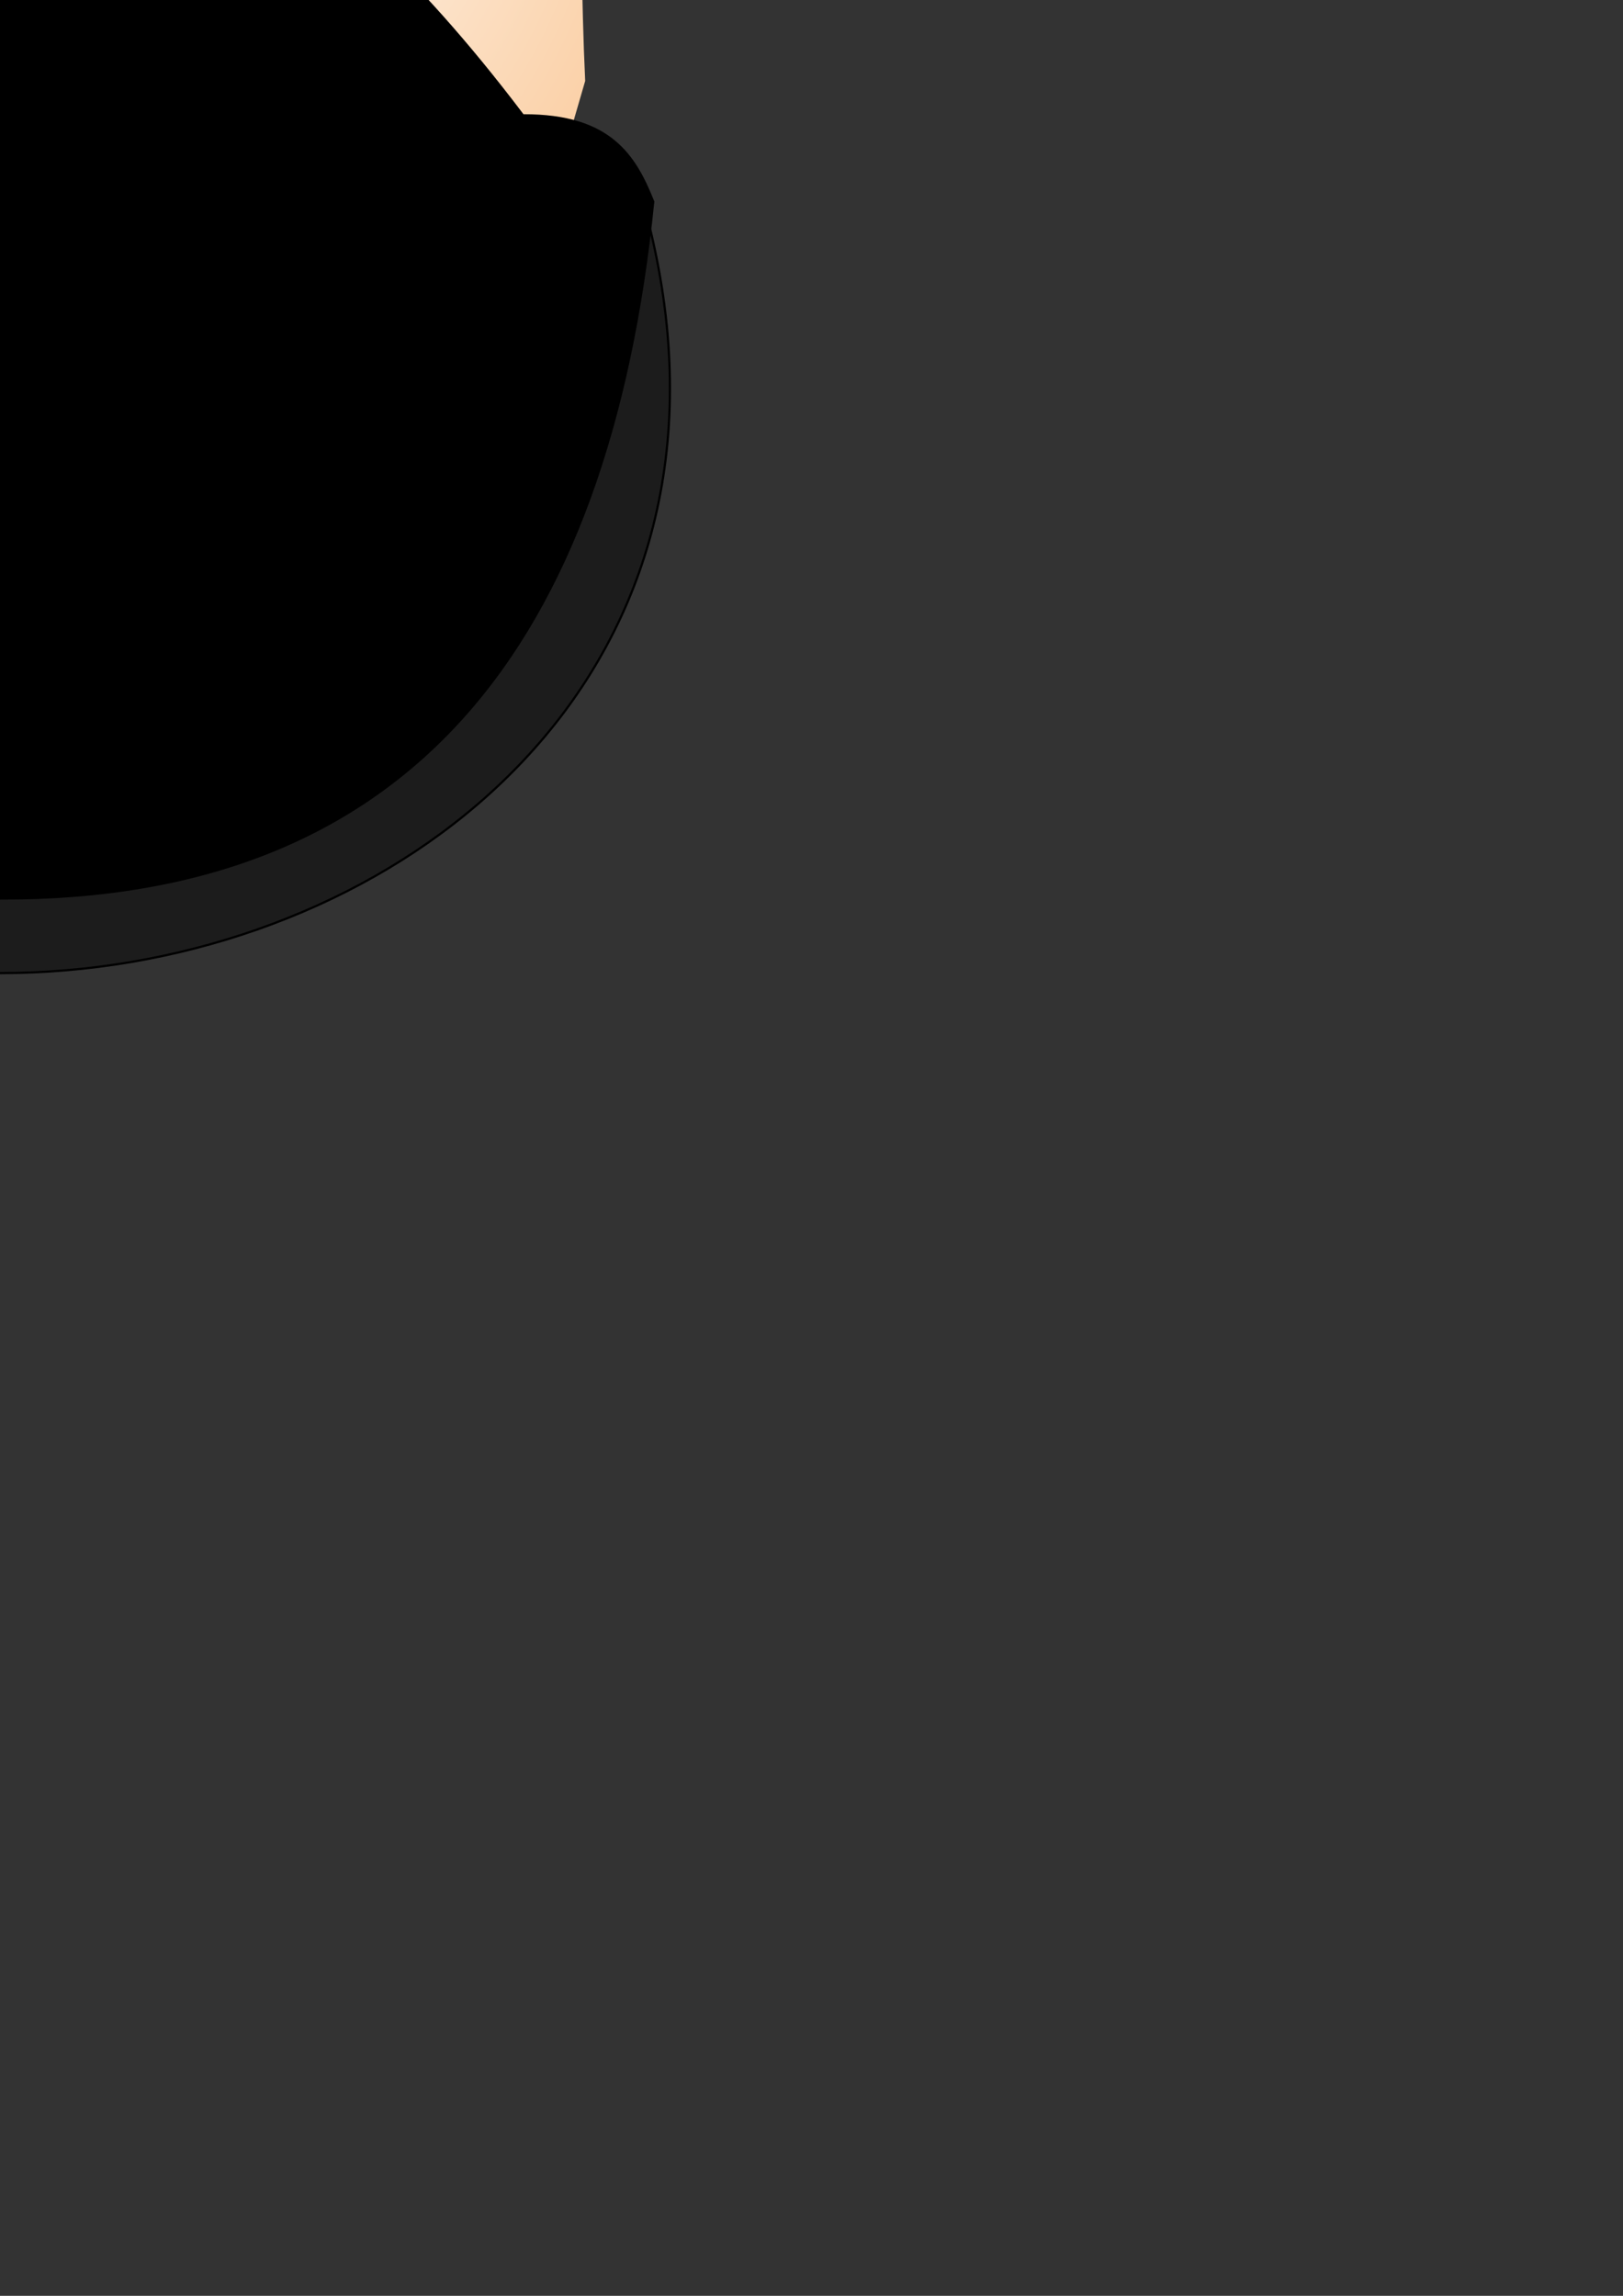 <?xml version="1.0" encoding="UTF-8" standalone="no"?>
<!-- Created with Inkscape (http://www.inkscape.org/) -->
<svg
   xmlns:dc="http://purl.org/dc/elements/1.1/"
   xmlns:cc="http://creativecommons.org/ns#"
   xmlns:rdf="http://www.w3.org/1999/02/22-rdf-syntax-ns#"
   xmlns:svg="http://www.w3.org/2000/svg"
   xmlns="http://www.w3.org/2000/svg"
   xmlns:xlink="http://www.w3.org/1999/xlink"
   xmlns:sodipodi="http://sodipodi.sourceforge.net/DTD/sodipodi-0.dtd"
   xmlns:inkscape="http://www.inkscape.org/namespaces/inkscape"
   width="744.094"
   height="1052.362"
   id="svg2"
   sodipodi:version="0.32"
   inkscape:version="0.46"
   sodipodi:docname="faces.svg"
   inkscape:output_extension="org.inkscape.output.svg.inkscape"
   version="1.0"
   style="display:inline">
  <rect width="100%" height="100%" fill="#333333" stroke="none"/>
  <defs
     id="defs4">
    <linearGradient
       id="linearGradient3323">
      <stop
         style="stop-color:#ffffff;stop-opacity:1;"
         offset="0"
         id="stop3325" />
      <stop
         style="stop-color:#f9c18a;stop-opacity:1;"
         offset="1"
         id="stop3327" />
    </linearGradient>
    <linearGradient
       id="linearGradient3317">
      <stop
         id="stop3319"
         offset="0"
         style="stop-color:#ffffff;stop-opacity:0.62;" />
      <stop
         id="stop3321"
         offset="1"
         style="stop-color:#f9c18a;stop-opacity:1;" />
    </linearGradient>
    <linearGradient
       id="linearGradient4398">
      <stop
         style="stop-color:#aa5a00;stop-opacity:0.62"
         offset="0"
         id="stop4400" />
      <stop
         style="stop-color:#ffd5d5;stop-opacity:0;"
         offset="1"
         id="stop4402" />
    </linearGradient>
    <inkscape:perspective
       sodipodi:type="inkscape:persp3d"
       inkscape:vp_x="0 : 526.18109 : 1"
       inkscape:vp_y="0 : 1000 : 0"
       inkscape:vp_z="744.09448 : 526.18109 : 1"
       inkscape:persp3d-origin="372.04724 : 350.78739 : 1"
       id="perspective10" />
    <linearGradient
       inkscape:collect="always"
       xlink:href="#linearGradient4398"
       id="linearGradient2516"
       gradientUnits="userSpaceOnUse"
       gradientTransform="matrix(-1,0,0,1,191.429,-582.857)"
       x1="217.134"
       y1="331.349"
       x2="191.429"
       y2="424.981" />
    <radialGradient
       inkscape:collect="always"
       xlink:href="#linearGradient3323"
       id="radialGradient3329"
       cx="100"
       cy="-79.757"
       fx="100"
       fy="-79.757"
       r="277.972"
       gradientTransform="matrix(1,0,0,1.294,0,-4.427)"
       gradientUnits="userSpaceOnUse" />
  </defs>
  <sodipodi:namedview
     id="base"
     pagecolor="#ffffff"
     bordercolor="#666666"
     borderopacity="1.0"
     gridtolerance="10000"
     guidetolerance="10"
     objecttolerance="10"
     inkscape:pageopacity="0.0"
     inkscape:pageshadow="2"
     inkscape:zoom="0.49497475"
     inkscape:cx="231.41883"
     inkscape:cy="892.58059"
     inkscape:document-units="px"
     inkscape:current-layer="layer20"
     showgrid="true"
     inkscape:window-width="1024"
     inkscape:window-height="682"
     inkscape:window-x="-4"
     inkscape:window-y="-4"
     showguides="false">
    <inkscape:grid
       type="xygrid"
       id="grid2447" />
  </sodipodi:namedview>
  <g
     inkscape:label="face0"
     inkscape:groupmode="layer"
     id="layer1"
     style="display:inline"
     sodipodi:insensitive="true">
    <path
       style="fill:url(#radialGradient3329);fill-opacity:1;fill-rule:evenodd;stroke:none;stroke-width:1px;stroke-linecap:butt;stroke-linejoin:miter;stroke-opacity:1"
       d="M -280.286,28.534 C -263.567,238.027 -95.128,376.239 -6,374.248 C 183.311,327.63 212.585,228.978 268.286,37.105 C 260.996,-116.095 286.879,-284.633 82.571,-342.895 C 82.571,-342.895 -94.571,-345.752 -108.857,-342.895 C -223.462,-309.045 -311.561,-215.317 -280.286,28.534 z"
       id="path2389"
       sodipodi:nodetypes="cccccc" />
  </g>
  <g
     inkscape:groupmode="layer"
     id="layer17"
     inkscape:label="facefeature6"
     style="display:none"
     sodipodi:insensitive="true">
    <path
       style="fill:none;fill-rule:evenodd;stroke:#aa5a00;stroke-width:10;stroke-linecap:butt;stroke-linejoin:miter;stroke-miterlimit:4;stroke-dasharray:none;stroke-opacity:0.62;display:inline"
       d="M 40,-84.781 C 34.561,-31.579 13.921,2.583 -40,12.362"
       id="path4387"
       sodipodi:nodetypes="cc" />
  </g>
  <g
     inkscape:groupmode="layer"
     id="layer18"
     inkscape:label="beard6"
     style="display:inline"
     sodipodi:insensitive="true">
    <path
       style="fill:none;fill-rule:evenodd;stroke:#aa5a00;stroke-width:10;stroke-linecap:butt;stroke-linejoin:miter;stroke-miterlimit:4;stroke-dasharray:none;stroke-opacity:0.62"
       d="M -60,298.076 C -24.567,312.569 2.204,314.292 40,292.362"
       id="path4393"
       sodipodi:nodetypes="cc" />
  </g>
  <g
     inkscape:groupmode="layer"
     id="layer21"
     inkscape:label="facefeature10"
     style="display:none"
     sodipodi:insensitive="true">
    <path
       style="fill:none;fill-rule:evenodd;stroke:#aa5a00;stroke-width:10;stroke-linecap:butt;stroke-linejoin:miter;stroke-miterlimit:4;stroke-dasharray:none;stroke-opacity:0.62;display:inline"
       d="M -94.954,-67.242 C -35.024,-33.003 5.494,5.29 0,92.362"
       id="path5870"
       sodipodi:nodetypes="cc" />
  </g>
  <g
     inkscape:groupmode="layer"
     id="layer22"
     inkscape:label="facefeature11"
     style="display:none"
     sodipodi:insensitive="true">
    <g
       id="g2518"
       transform="translate(-473.898,-612.466)">
      <path
         sodipodi:nodetypes="cc"
         id="path5878"
         d="M 424.645,576.075 C 484.575,610.314 525.093,648.607 519.599,735.679"
         style="fill:none;fill-rule:evenodd;stroke:#aa5a00;stroke-width:10;stroke-linecap:butt;stroke-linejoin:miter;stroke-miterlimit:4;stroke-dasharray:none;stroke-opacity:0.62;display:inline" />
      <path
         sodipodi:nodetypes="cc"
         id="path5882"
         d="M 434.656,548.208 C 505.788,582.264 553.879,620.353 547.358,706.962"
         style="fill:none;fill-rule:evenodd;stroke:#aa5a00;stroke-width:10.865;stroke-linecap:butt;stroke-linejoin:miter;stroke-miterlimit:4;stroke-dasharray:none;stroke-opacity:0.62;display:inline" />
      <path
         sodipodi:nodetypes="cc"
         id="path5890"
         d="M 496.933,487.051 C 446.195,503.605 412.595,494.342 393.898,464.828"
         style="fill:none;fill-rule:evenodd;stroke:#b45a00;stroke-width:10;stroke-linecap:butt;stroke-linejoin:miter;stroke-miterlimit:4;stroke-dasharray:none;stroke-opacity:0.62;display:inline" />
      <path
         id="path5892"
         d="M 541.38,414.32 C 529.097,411.863 562.827,427.686 571.685,436.543 C 573.787,438.645 574.46,439.319 575.725,440.584"
         style="fill:none;fill-rule:evenodd;stroke:#b45a00;stroke-width:10;stroke-linecap:butt;stroke-linejoin:miter;stroke-miterlimit:4;stroke-dasharray:none;stroke-opacity:0.62;display:inline" />
      <path
         sodipodi:nodetypes="cc"
         id="path5894"
         d="M 523.197,440.584 C 537.014,452.162 552.253,463.019 557.543,480.99"
         style="fill:none;fill-rule:evenodd;stroke:#b45a00;stroke-width:10;stroke-linecap:butt;stroke-linejoin:miter;stroke-miterlimit:4;stroke-dasharray:none;stroke-opacity:0.62;display:inline" />
    </g>
  </g>
  <g
     inkscape:groupmode="layer"
     id="layer19"
     inkscape:label="facefeature8"
     style="display:none"
     sodipodi:insensitive="true">
    <path
       style="fill:url(#linearGradient2516);fill-opacity:1;fill-rule:evenodd;stroke:#000000;stroke-width:0;stroke-linecap:butt;stroke-linejoin:miter;stroke-miterlimit:4;stroke-dasharray:none;stroke-opacity:1;display:inline"
       d="M 48.571,-250.495 C -20.501,-252.499 -89.926,-252.815 -100,-167.638 C -35.794,-141.117 49.977,-172.413 48.571,-250.495 z"
       id="path4406"
       sodipodi:nodetypes="ccc" />
  </g>
  <g
     inkscape:groupmode="layer"
     id="layer14"
     inkscape:label="facefeature3"
     style="display:none"
     sodipodi:insensitive="true">
    <g
       id="g2510"
       transform="translate(-514.786,-550.821)">
      <path
         transform="matrix(-1,0,0,1,713.357,-7.036)"
         d="M 165.714,562.362 A 11.429,10 0 1 1 142.857,562.362 A 11.429,10 0 1 1 165.714,562.362 z"
         sodipodi:ry="10"
         sodipodi:rx="11.428572"
         sodipodi:cy="562.36218"
         sodipodi:cx="154.28572"
         id="path3817"
         style="opacity:1;fill:#aa5a00;fill-opacity:0.618;display:inline"
         sodipodi:type="arc" />
      <path
         transform="matrix(-1,0,0,1,664.786,-5.607)"
         d="M 165.714,562.362 A 11.429,10 0 1 1 142.857,562.362 A 11.429,10 0 1 1 165.714,562.362 z"
         sodipodi:ry="10"
         sodipodi:rx="11.428572"
         sodipodi:cy="562.36218"
         sodipodi:cx="154.28572"
         id="path3819"
         style="opacity:1;fill:#aa5a00;fill-opacity:0.618;display:inline"
         sodipodi:type="arc" />
      <path
         transform="matrix(-1,0,0,1,686.214,39.393)"
         d="M 165.714,562.362 A 11.429,10 0 1 1 142.857,562.362 A 11.429,10 0 1 1 165.714,562.362 z"
         sodipodi:ry="10"
         sodipodi:rx="11.428572"
         sodipodi:cy="562.36218"
         sodipodi:cx="154.28572"
         id="path3821"
         style="opacity:1;fill:#aa5a00;fill-opacity:0.618;display:inline"
         sodipodi:type="arc" />
      <path
         transform="matrix(-1,0,0,1,637.643,40.821)"
         d="M 165.714,562.362 A 11.429,10 0 1 1 142.857,562.362 A 11.429,10 0 1 1 165.714,562.362 z"
         sodipodi:ry="10"
         sodipodi:rx="11.428572"
         sodipodi:cy="562.36218"
         sodipodi:cx="154.28572"
         id="path3823"
         style="opacity:1;fill:#aa5a00;fill-opacity:0.618;display:inline"
         sodipodi:type="arc" />
    </g>
  </g>
  <g
     inkscape:groupmode="layer"
     id="layer15"
     inkscape:label="facefeature4"
     style="display:none"
     sodipodi:insensitive="true">
    <path
       style="fill:#000000;fill-opacity:0;fill-rule:evenodd;stroke:#aa5a00;stroke-width:10;stroke-linecap:butt;stroke-linejoin:miter;marker-start:none;stroke-miterlimit:4;stroke-dasharray:none;stroke-opacity:0.62;display:inline"
       d="M -77.143,-4.781 C -52.084,128.01 82.1,78.692 80,-7.638"
       id="path4352"
       sodipodi:nodetypes="cc" />
  </g>
  <g
     inkscape:groupmode="layer"
     id="layer16"
     inkscape:label="facefeature5"
     style="display:none"
     sodipodi:insensitive="true">
    <path
       style="fill:none;fill-rule:evenodd;stroke:#aa5a00;stroke-width:10;stroke-linecap:butt;stroke-linejoin:miter;stroke-miterlimit:4;stroke-dasharray:none;stroke-opacity:0.62;display:inline"
       d="M 80,-27.638 C -15.918,-15.46 -17.143,56.31 -17.143,129.505"
       id="path4356"
       sodipodi:nodetypes="cc" />
  </g>
  <g
     inkscape:groupmode="layer"
     id="layer10"
     inkscape:label="face7"
     style="display:none"
     sodipodi:insensitive="true">
    <path
       style="fill:url(#radialGradient3329);fill-rule:evenodd;stroke:none;stroke-width:1px;stroke-linecap:butt;stroke-linejoin:miter;stroke-opacity:1;display:inline"
       d="M -296.857,26.362 C -295.432,414.651 -103.633,382.1 6,380.648 C 119.077,374.032 284.652,379.776 283.143,32.076 C 277.765,-119.433 302.257,-283.295 83.143,-345.066 C 83.143,-345.066 -65.429,-350.781 -79.714,-347.924 C -104.478,-330.412 -296.461,-338.478 -296.857,26.362 z"
       id="path3224"
       sodipodi:nodetypes="cccccc" />
  </g>
  <g
     inkscape:groupmode="layer"
     id="layer3"
     style="display:none"
     inkscape:label="face1"
     sodipodi:insensitive="true">
    <path
       style="fill:url(#radialGradient3329);fill-rule:evenodd;stroke:none;stroke-width:1px;stroke-linecap:butt;stroke-linejoin:miter;stroke-opacity:1"
       d="M -297.429,27.105 C -293.38,248.285 -108.791,407.774 -11.714,369.962 C 31.657,373.659 227.99,395.096 282.571,32.819 C 277.194,-118.69 301.686,-282.552 82.571,-344.324 C 82.571,-344.324 -66,-350.038 -80.286,-347.181 C -105.049,-329.669 -297.033,-337.735 -297.429,27.105 z"
       id="path3163"
       sodipodi:nodetypes="cccccc" />
  </g>
  <g
     inkscape:groupmode="layer"
     id="layer11"
     inkscape:label="facefeature0"
     style="display:none"
     sodipodi:insensitive="true" />
  <g
     inkscape:groupmode="layer"
     id="layer12"
     inkscape:label="facefeature1"
     style="display:none"
     sodipodi:insensitive="true">
    <path
       sodipodi:type="arc"
       style="opacity:1;fill:#ffd5d5;display:inline"
       id="path3283"
       sodipodi:cx="212.85715"
       sodipodi:cy="676.64789"
       sodipodi:rx="78.571426"
       sodipodi:ry="92.85714"
       d="M 291.429,676.648 A 78.571,92.857 0 1 1 134.286,676.648 A 78.571,92.857 0 1 1 291.429,676.648 z"
       transform="matrix(0.798,0.5,-0.461,0.866,139.022,-659.658)" />
  </g>
  <g
     inkscape:groupmode="layer"
     id="layer13"
     inkscape:label="facefeature2"
     style="display:none"
     sodipodi:insensitive="true">
    <path
       sodipodi:type="arc"
       style="opacity:1;fill:#ffd5d5;display:inline"
       id="path3288"
       sodipodi:cx="212.85715"
       sodipodi:cy="676.64789"
       sodipodi:rx="78.571426"
       sodipodi:ry="92.85714"
       d="M 291.429,676.648 A 78.571,92.857 0 1 1 134.286,676.648 A 78.571,92.857 0 1 1 291.429,676.648 z"
       transform="matrix(0.798,0.5,-0.461,0.866,133.073,-665.796)" />
    <path
       sodipodi:type="arc"
       style="opacity:1;fill:#e5ffff;fill-opacity:0.941;display:inline"
       id="path3807"
       sodipodi:cx="200"
       sodipodi:cy="336.64789"
       sodipodi:rx="65.714287"
       sodipodi:ry="61.42857"
       d="M 265.714,336.648 A 65.714,61.429 0 1 1 134.286,336.648 A 65.714,61.429 0 1 1 265.714,336.648 z"
       transform="matrix(0.848,0,0,0.721,-189.565,-454.623)" />
  </g>
  <g
     inkscape:groupmode="layer"
     id="layer9"
     inkscape:label="face6"
     style="display:none"
     sodipodi:insensitive="true">
    <path
       style="fill:url(#radialGradient3329);fill-rule:evenodd;stroke:none;stroke-width:1px;stroke-linecap:butt;stroke-linejoin:miter;stroke-opacity:1;display:inline"
       d="M -296.857,27.505 C -278.631,319.379 -129.702,353.999 -11.143,370.362 C 86.525,364.021 246.696,321.274 283.143,33.219 C 277.765,-118.29 302.257,-282.152 83.143,-343.924 C 83.143,-343.924 -65.429,-349.638 -79.714,-346.781 C -104.478,-329.269 -296.461,-337.335 -296.857,27.505 z"
       id="path3221"
       sodipodi:nodetypes="cccccc" />
  </g>
  <g
     inkscape:groupmode="layer"
     id="layer6"
     inkscape:label="face4"
     style="display:none"
     sodipodi:insensitive="true">
    <path
       style="fill:url(#radialGradient3329);fill-rule:evenodd;stroke:none;stroke-width:1px;stroke-linecap:butt;stroke-linejoin:miter;stroke-opacity:1;display:inline"
       d="M -297.143,26.648 C -312.8,239.188 -49.957,374.646 -11.429,369.505 C 59.772,369.67 287.099,208.391 282.857,32.362 C 277.479,-119.147 301.972,-283.009 82.857,-344.781 C 82.857,-344.781 -65.714,-350.495 -80,-347.638 C -104.763,-330.126 -296.747,-338.193 -297.143,26.648 z"
       id="path3215"
       sodipodi:nodetypes="cccccc" />
  </g>
  <g
     inkscape:groupmode="layer"
     id="layer4"
     inkscape:label="face2"
     style="display:none"
     sodipodi:insensitive="true">
    <path
       style="fill:url(#radialGradient3329);fill-rule:evenodd;stroke:none;stroke-width:1px;stroke-linecap:butt;stroke-linejoin:miter;stroke-opacity:1;display:inline"
       d="M -255.143,27.505 C -201.651,319.379 -111.413,353.999 -9.429,370.362 C 82.882,364.021 191.332,321.274 250.571,33.219 C 245.194,-118.29 303.972,-282.152 84.857,-343.924 C 84.857,-343.924 -63.714,-349.638 -78,-346.781 C -102.763,-329.269 -254.747,-337.335 -255.143,27.505 z"
       id="path3206"
       sodipodi:nodetypes="cccccc" />
  </g>
  <g
     inkscape:groupmode="layer"
     id="layer8"
     inkscape:label="face5"
     style="display:none"
     sodipodi:insensitive="true">
    <path
       style="fill:url(#radialGradient3329);fill-rule:evenodd;stroke:none;stroke-width:1px;stroke-linecap:butt;stroke-linejoin:miter;stroke-opacity:1;display:inline"
       d="M -296,27.791 C -227.766,388.814 -172.114,380.97 -13.143,384.934 C 136.666,368.605 254.33,467.246 284,33.505 C 307.194,-229.433 303.115,-281.866 84,-343.638 C 84,-343.638 -64.571,-349.352 -78.857,-346.495 C -103.653,-328.967 -347.196,-341.254 -296,27.791 z"
       id="path3218"
       sodipodi:nodetypes="cccccc" />
  </g>
  <g
     inkscape:groupmode="layer"
     id="layer5"
     inkscape:label="face3"
     style="display:none"
     sodipodi:insensitive="true">
    <path
       style="fill:url(#radialGradient3329);fill-rule:evenodd;stroke:none;stroke-width:1px;stroke-linecap:butt;stroke-linejoin:miter;stroke-opacity:1;display:inline"
       d="M -295.143,26.648 C -350.214,361.278 -136.223,357.945 -9.429,369.505 C 117.671,370.841 380.282,354.818 284.857,32.362 C 279.479,-119.147 303.972,-283.009 84.857,-344.781 C 84.857,-344.781 -63.714,-350.495 -78,-347.638 C -102.763,-330.126 -294.747,-338.193 -295.143,26.648 z"
       id="path3209"
       sodipodi:nodetypes="cccccc" />
  </g>
  <g
     inkscape:groupmode="layer"
     id="layer20"
     inkscape:label="beard5"
     style="display:inline">
    <path
       style="opacity:1;fill:#000000;fill-opacity:1;fill-rule:nonzero;stroke:none;stroke-width:4;stroke-linecap:round;stroke-linejoin:round;stroke-miterlimit:4;stroke-dasharray:none;stroke-dashoffset:0;stroke-opacity:1"
       d="M -300,92.362 C -293.317,70.716 -287.617,47.841 -260,52.362 C -111.558,-87.97 38.794,-213.589 240,52.362 C 280.216,52.218 291.598,71.297 300,92.362 C 279.36,296.309 187.568,413.037 0,412.362 C -220.783,419.949 -276.384,271.284 -300,92.362 z"
       id="path2439"
       sodipodi:nodetypes="cccccc" />
    <path
       style="fill:#000000;fill-opacity:0.454;fill-rule:evenodd;stroke:#000000;stroke-width:1px;stroke-linecap:butt;stroke-linejoin:miter;stroke-opacity:1;display:inline"
       d="M 291.429,80.934 C 278.374,246.476 158.011,403.39 73.305,368.381 C 56.378,368.381 22.05,342.954 3.347,342.954 C -16.653,342.954 -28.571,367.198 -48.571,367.198 C -241.128,376.601 -257.276,211.958 -291.429,83.791 C -306.537,63.646 -295.646,154.948 -300,172.362 C -254.081,607.495 417.431,483.955 291.429,80.934 z"
       id="path4410"
       sodipodi:nodetypes="ccscccc" />
  </g>
</svg>
